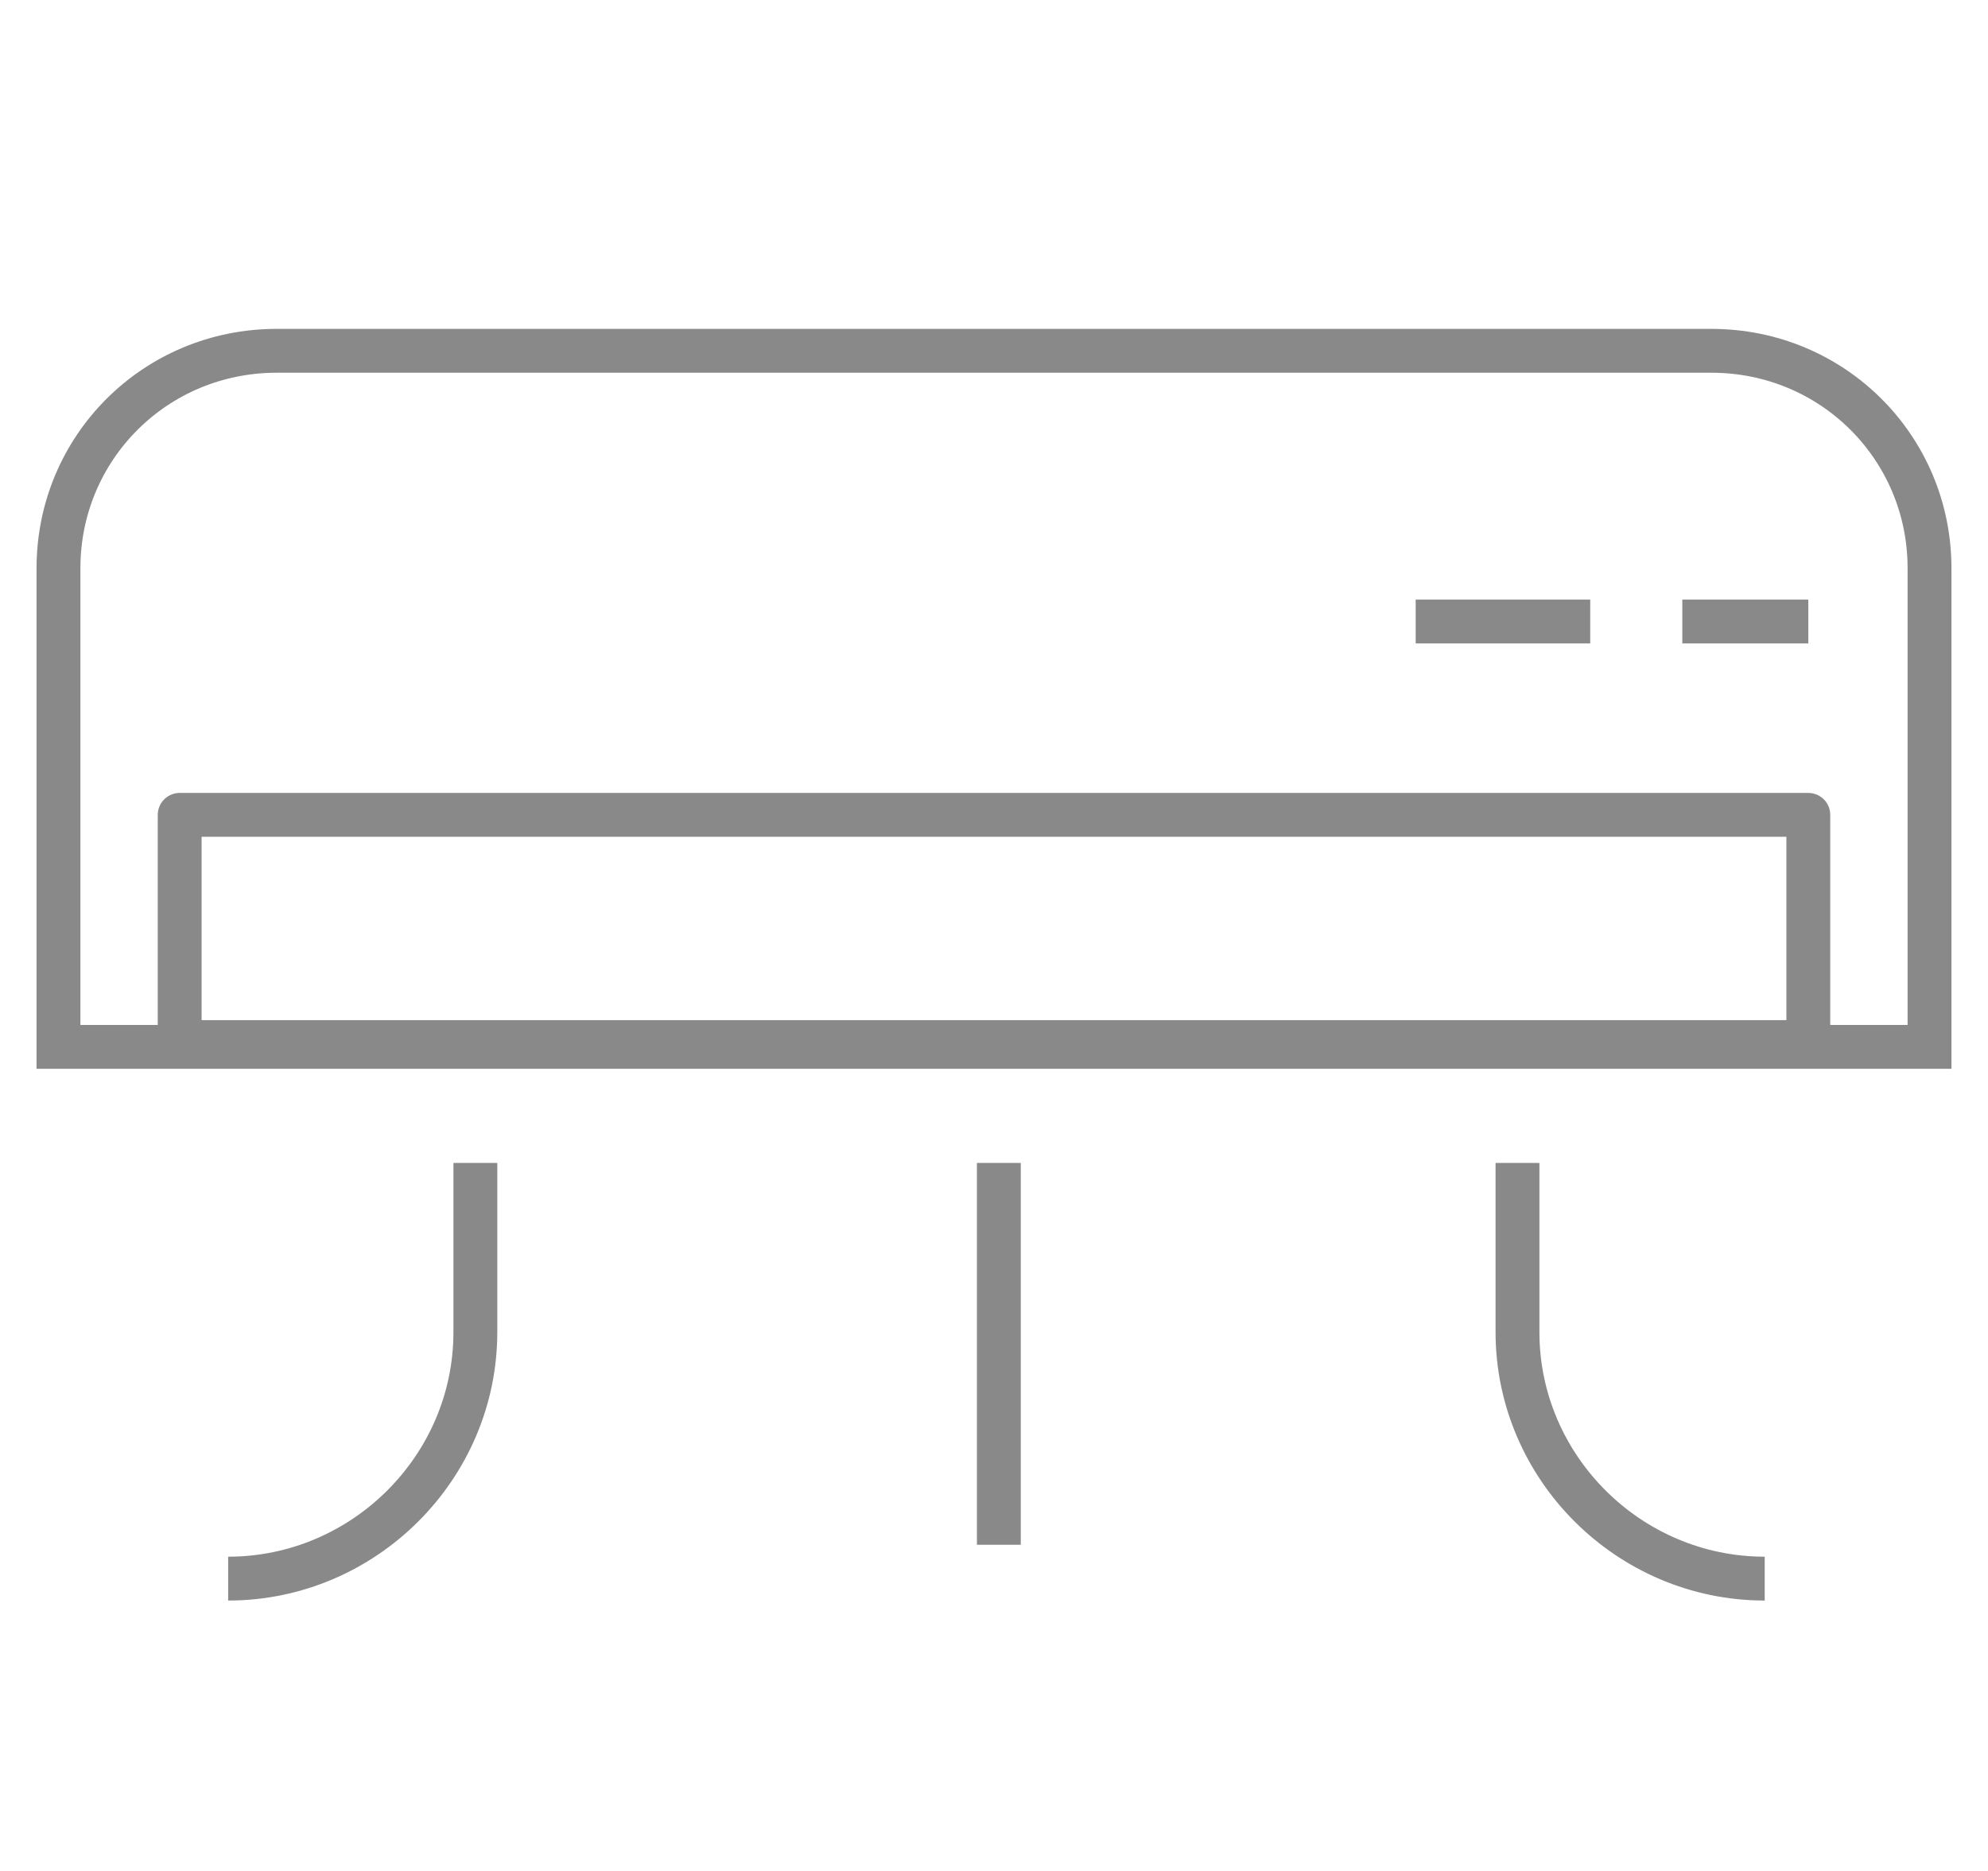 <svg width="34" height="32" viewBox="0 0 34 32" fill="none" xmlns="http://www.w3.org/2000/svg">
<path d="M33 17.905H1V9.72C1 7.654 2.658 6 4.731 6H29.269C31.342 6 33 7.654 33 9.72V17.905V17.905Z" stroke="#898989" stroke-width="0.75" stroke-miterlimit="10"/>
<path d="M30.927 13.937H3.073V17.823H30.927V13.937Z" stroke="#898989" stroke-width="0.75" stroke-miterlimit="10" stroke-linejoin="round"/>
<path d="M30.927 10.63H28.772" stroke="#898989" stroke-width="0.75" stroke-miterlimit="10" stroke-linejoin="round"/>
<path d="M27.197 10.63H24.212" stroke="#898989" stroke-width="0.75" stroke-miterlimit="10" stroke-linejoin="round"/>
<path d="M25.953 19.89V22.784C25.953 25.098 27.86 27 30.181 27" stroke="#898989" stroke-width="0.75" stroke-miterlimit="10" stroke-linejoin="round"/>
<path d="M8.13 19.89V22.784C8.13 25.098 6.223 27 3.902 27" stroke="#898989" stroke-width="0.75" stroke-miterlimit="10" stroke-linejoin="round"/>
<path d="M17.083 19.89V26.421" stroke="#898989" stroke-width="0.75" stroke-miterlimit="10" stroke-linejoin="round"/>
</svg>
